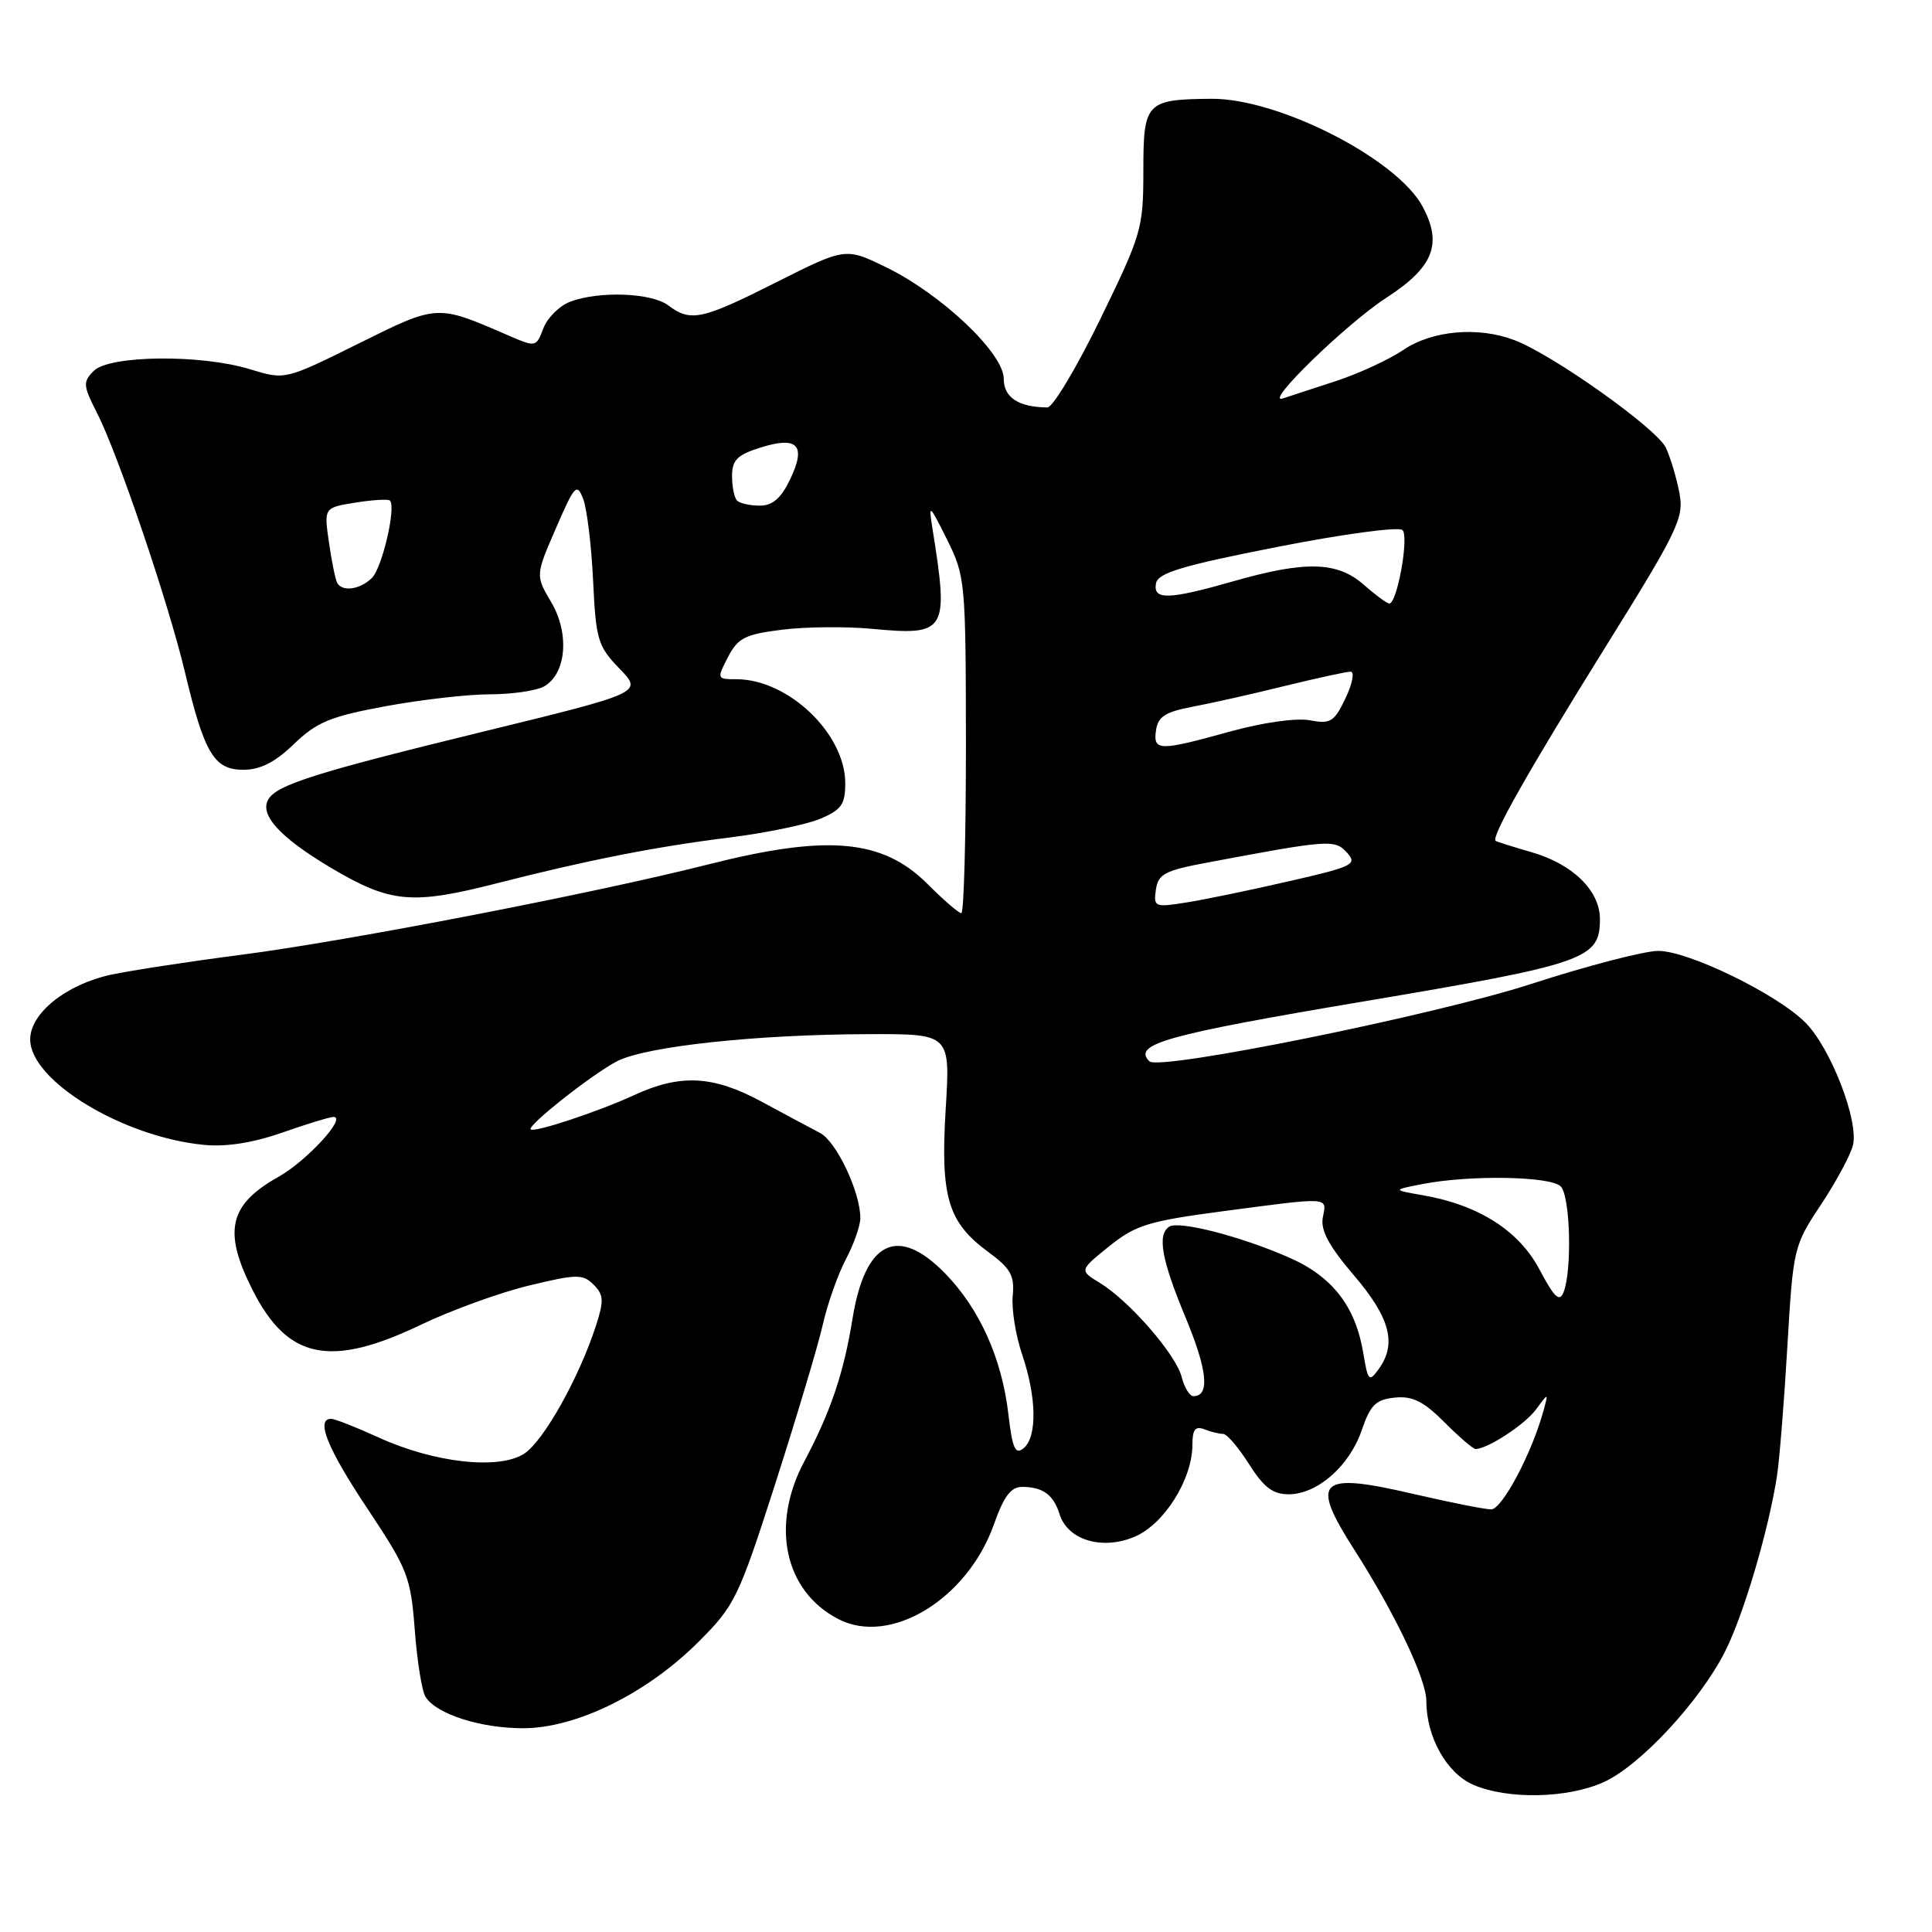 <?xml version="1.0" encoding="UTF-8" standalone="no"?>
<!DOCTYPE svg PUBLIC "-//W3C//DTD SVG 1.1//EN" "http://www.w3.org/Graphics/SVG/1.1/DTD/svg11.dtd" >
<svg xmlns="http://www.w3.org/2000/svg" xmlns:xlink="http://www.w3.org/1999/xlink" version="1.1" viewBox="0 0 256 256">
 <g >
 <path fill="currentColor"
d=" M 212.52 236.13 C 217.33 233.95 225.24 225.43 228.57 218.85 C 231.03 214.01 234.38 202.65 235.47 195.50 C 235.80 193.30 236.42 185.57 236.84 178.33 C 237.60 165.39 237.68 165.06 241.27 159.65 C 243.28 156.62 245.19 153.07 245.52 151.77 C 246.33 148.54 242.58 138.86 239.22 135.49 C 235.43 131.70 223.72 126.00 219.73 126.00 C 217.90 126.00 210.35 127.96 202.95 130.36 C 190.21 134.50 153.59 141.92 152.30 140.63 C 150.02 138.36 154.48 137.11 180.54 132.72 C 210.17 127.73 212.00 127.09 212.00 121.80 C 212.00 118.00 208.39 114.48 202.87 112.90 C 200.47 112.21 198.36 111.54 198.18 111.42 C 197.52 110.96 202.60 102.00 212.75 85.70 C 222.34 70.31 223.15 68.62 222.54 65.37 C 222.18 63.42 221.37 60.71 220.75 59.35 C 219.61 56.84 205.79 47.01 200.67 45.07 C 195.88 43.24 189.79 43.78 185.98 46.35 C 184.07 47.64 180.03 49.51 177.00 50.50 C 173.97 51.48 170.82 52.52 170.00 52.79 C 167.29 53.69 178.39 42.89 183.72 39.44 C 189.95 35.41 191.17 32.32 188.49 27.35 C 185.08 21.02 169.36 13.01 160.50 13.09 C 151.85 13.17 151.50 13.54 151.50 22.64 C 151.50 30.27 151.27 31.04 145.79 42.29 C 142.65 48.73 139.50 53.99 138.79 53.99 C 134.95 53.95 133.00 52.67 133.00 50.18 C 133.00 46.81 124.79 39.02 117.45 35.43 C 112.04 32.79 112.04 32.79 102.89 37.39 C 92.99 42.38 91.51 42.70 88.56 40.47 C 86.34 38.79 79.37 38.53 75.55 39.98 C 74.13 40.52 72.53 42.11 72.00 43.50 C 71.04 46.03 71.02 46.03 67.27 44.41 C 57.85 40.32 58.01 40.31 47.48 45.54 C 37.77 50.35 37.77 50.35 33.14 48.93 C 26.66 46.93 14.51 47.06 12.43 49.14 C 10.96 50.61 11.00 51.07 12.86 54.73 C 15.63 60.15 22.31 79.84 24.49 89.00 C 27.07 99.83 28.36 102.00 32.23 102.00 C 34.50 102.00 36.44 101.01 38.96 98.58 C 41.97 95.68 43.77 94.93 51.08 93.58 C 55.80 92.71 62.01 92.00 64.89 92.00 C 67.77 92.00 70.98 91.54 72.02 90.99 C 75.03 89.38 75.52 84.00 73.05 79.81 C 70.95 76.25 70.95 76.25 73.66 70.00 C 76.15 64.25 76.44 63.95 77.28 66.13 C 77.78 67.43 78.37 72.30 78.59 76.95 C 78.96 84.78 79.22 85.63 82.08 88.59 C 85.18 91.78 85.18 91.78 63.84 96.99 C 42.04 102.31 36.75 103.97 35.58 105.88 C 34.31 107.92 37.05 110.94 43.82 114.97 C 51.74 119.67 54.54 119.93 65.92 117.02 C 77.89 113.96 86.86 112.20 96.47 111.00 C 101.32 110.40 106.79 109.28 108.64 108.51 C 111.50 107.31 112.00 106.60 112.00 103.78 C 112.00 97.22 104.45 90.00 97.57 90.00 C 94.99 90.00 94.97 89.95 96.46 87.07 C 97.78 84.53 98.72 84.05 103.62 83.44 C 106.73 83.05 112.08 83.00 115.51 83.32 C 125.44 84.25 125.75 83.74 123.55 70.00 C 123.03 66.69 123.13 66.77 125.49 71.50 C 127.91 76.37 127.97 77.06 127.99 98.75 C 127.99 110.99 127.72 121.00 127.38 121.00 C 127.04 121.00 125.02 119.26 122.90 117.13 C 116.94 111.18 109.66 110.53 93.81 114.55 C 78.77 118.36 46.17 124.67 32.00 126.51 C 25.12 127.40 17.35 128.59 14.72 129.15 C 8.79 130.43 4.00 134.25 4.00 137.72 C 4.00 143.20 16.24 150.64 27.00 151.70 C 29.97 151.99 33.51 151.44 37.41 150.07 C 40.66 148.93 43.71 148.00 44.19 148.00 C 46.00 148.00 40.66 153.82 36.91 155.93 C 30.32 159.63 29.52 163.14 33.48 170.96 C 38.13 180.14 43.78 181.29 55.83 175.51 C 59.84 173.59 66.25 171.27 70.10 170.34 C 76.45 168.81 77.22 168.80 78.65 170.22 C 80.00 171.57 80.04 172.35 78.97 175.65 C 76.73 182.56 72.05 190.92 69.47 192.61 C 66.13 194.80 57.52 193.84 50.14 190.46 C 47.18 189.11 44.36 188.00 43.88 188.00 C 41.79 188.00 43.38 191.94 48.70 199.92 C 54.05 207.97 54.42 208.93 54.96 215.99 C 55.27 220.12 55.91 224.11 56.39 224.85 C 57.83 227.13 63.66 229.00 69.31 229.00 C 76.36 229.00 85.71 224.40 92.56 217.55 C 97.38 212.73 97.85 211.77 102.76 196.50 C 105.58 187.70 108.41 178.25 109.03 175.50 C 109.65 172.75 111.03 168.86 112.08 166.86 C 113.14 164.86 114.00 162.40 114.00 161.40 C 114.00 157.95 110.82 151.24 108.66 150.12 C 107.47 149.51 104.03 147.66 101.00 146.02 C 94.50 142.50 90.18 142.27 84.00 145.12 C 79.25 147.31 70.78 150.11 70.32 149.65 C 69.82 149.16 78.48 142.32 81.76 140.62 C 85.60 138.64 100.27 137.06 115.21 137.03 C 125.92 137.00 125.92 137.00 125.31 146.94 C 124.60 158.61 125.59 161.94 130.92 165.87 C 133.92 168.07 134.45 169.02 134.19 171.69 C 134.02 173.45 134.58 176.95 135.44 179.48 C 137.36 185.14 137.45 190.38 135.64 191.89 C 134.53 192.81 134.15 191.97 133.61 187.34 C 132.74 179.96 129.80 173.43 125.25 168.75 C 118.96 162.30 114.63 164.41 112.96 174.75 C 111.80 181.94 110.06 187.09 106.58 193.63 C 102.06 202.12 103.94 210.85 111.09 214.54 C 117.98 218.11 128.18 211.90 131.69 202.01 C 133.03 198.23 133.96 197.00 135.48 197.02 C 138.19 197.04 139.60 198.07 140.40 200.64 C 141.47 204.06 146.01 205.44 150.31 203.64 C 154.24 202.00 158.00 196.03 158.00 191.43 C 158.00 189.43 158.38 188.93 159.58 189.39 C 160.45 189.73 161.57 190.00 162.07 190.00 C 162.57 190.00 164.11 191.80 165.50 194.00 C 167.45 197.08 168.65 198.00 170.76 198.00 C 174.57 197.99 178.82 194.25 180.44 189.50 C 181.58 186.16 182.30 185.45 184.81 185.19 C 187.15 184.95 188.61 185.67 191.38 188.44 C 193.33 190.40 195.20 192.00 195.52 192.00 C 197.10 192.00 202.07 188.75 203.53 186.76 C 205.19 184.50 205.19 184.50 204.50 187.00 C 202.95 192.62 199.03 200.00 197.59 200.00 C 196.76 200.00 192.15 199.08 187.35 197.97 C 174.68 195.01 173.52 196.09 179.46 205.36 C 184.87 213.83 189.00 222.50 189.00 225.41 C 189.00 230.16 191.69 234.96 195.21 236.49 C 199.77 238.47 207.73 238.31 212.52 236.13 Z  M 156.58 182.47 C 155.84 179.50 149.66 172.39 145.75 170.00 C 143.01 168.33 143.01 168.33 146.97 165.14 C 150.50 162.31 152.16 161.80 162.15 160.48 C 176.40 158.60 175.81 158.56 175.28 161.32 C 174.96 163.01 176.08 165.11 179.42 169.01 C 184.22 174.64 185.12 178.09 182.65 181.46 C 181.42 183.15 181.25 182.97 180.66 179.40 C 179.63 173.09 176.56 169.13 170.72 166.59 C 164.39 163.82 156.25 161.73 154.95 162.53 C 153.30 163.55 153.90 166.91 157.10 174.59 C 159.99 181.53 160.34 185.00 158.14 185.00 C 157.63 185.00 156.93 183.86 156.58 182.47 Z  M 204.00 168.23 C 201.27 163.06 195.91 159.65 188.50 158.37 C 184.50 157.67 184.50 157.67 188.50 156.89 C 194.76 155.67 205.45 155.85 206.80 157.20 C 208.07 158.47 208.33 168.30 207.18 171.23 C 206.64 172.58 205.96 171.94 204.00 168.23 Z  M 153.16 117.90 C 153.46 115.81 154.33 115.35 160.00 114.29 C 176.18 111.25 176.87 111.20 178.49 112.99 C 179.89 114.53 179.29 114.83 170.75 116.78 C 165.66 117.95 159.55 119.22 157.16 119.59 C 153.01 120.25 152.84 120.18 153.16 117.90 Z  M 153.18 96.75 C 153.44 94.96 154.41 94.33 158.00 93.65 C 160.47 93.19 165.98 91.95 170.22 90.90 C 174.47 89.86 178.40 89.00 178.96 89.00 C 179.51 89.00 179.21 90.58 178.29 92.51 C 176.79 95.66 176.31 95.96 173.54 95.44 C 171.75 95.11 167.34 95.73 163.00 96.93 C 153.54 99.55 152.78 99.54 153.18 96.75 Z  M 180.69 77.47 C 177.21 74.40 172.99 74.29 163.50 77.00 C 154.80 79.49 152.75 79.54 153.18 77.28 C 153.45 75.91 156.68 74.94 169.25 72.47 C 178.01 70.75 185.36 69.76 185.84 70.24 C 186.73 71.13 185.12 80.02 184.08 79.97 C 183.76 79.95 182.24 78.83 180.69 77.47 Z  M 44.69 77.25 C 44.45 76.84 43.95 74.42 43.59 71.88 C 42.92 67.27 42.92 67.27 47.09 66.60 C 49.39 66.23 51.45 66.11 51.67 66.33 C 52.51 67.18 50.65 75.21 49.29 76.57 C 47.74 78.11 45.38 78.46 44.69 77.25 Z  M 97.67 66.33 C 97.30 65.97 97.00 64.50 97.00 63.08 C 97.00 60.96 97.69 60.27 100.75 59.31 C 105.70 57.75 106.86 58.98 104.71 63.49 C 103.49 66.03 102.38 67.00 100.68 67.00 C 99.39 67.00 98.03 66.70 97.67 66.33 Z "/>
</g>
</svg>